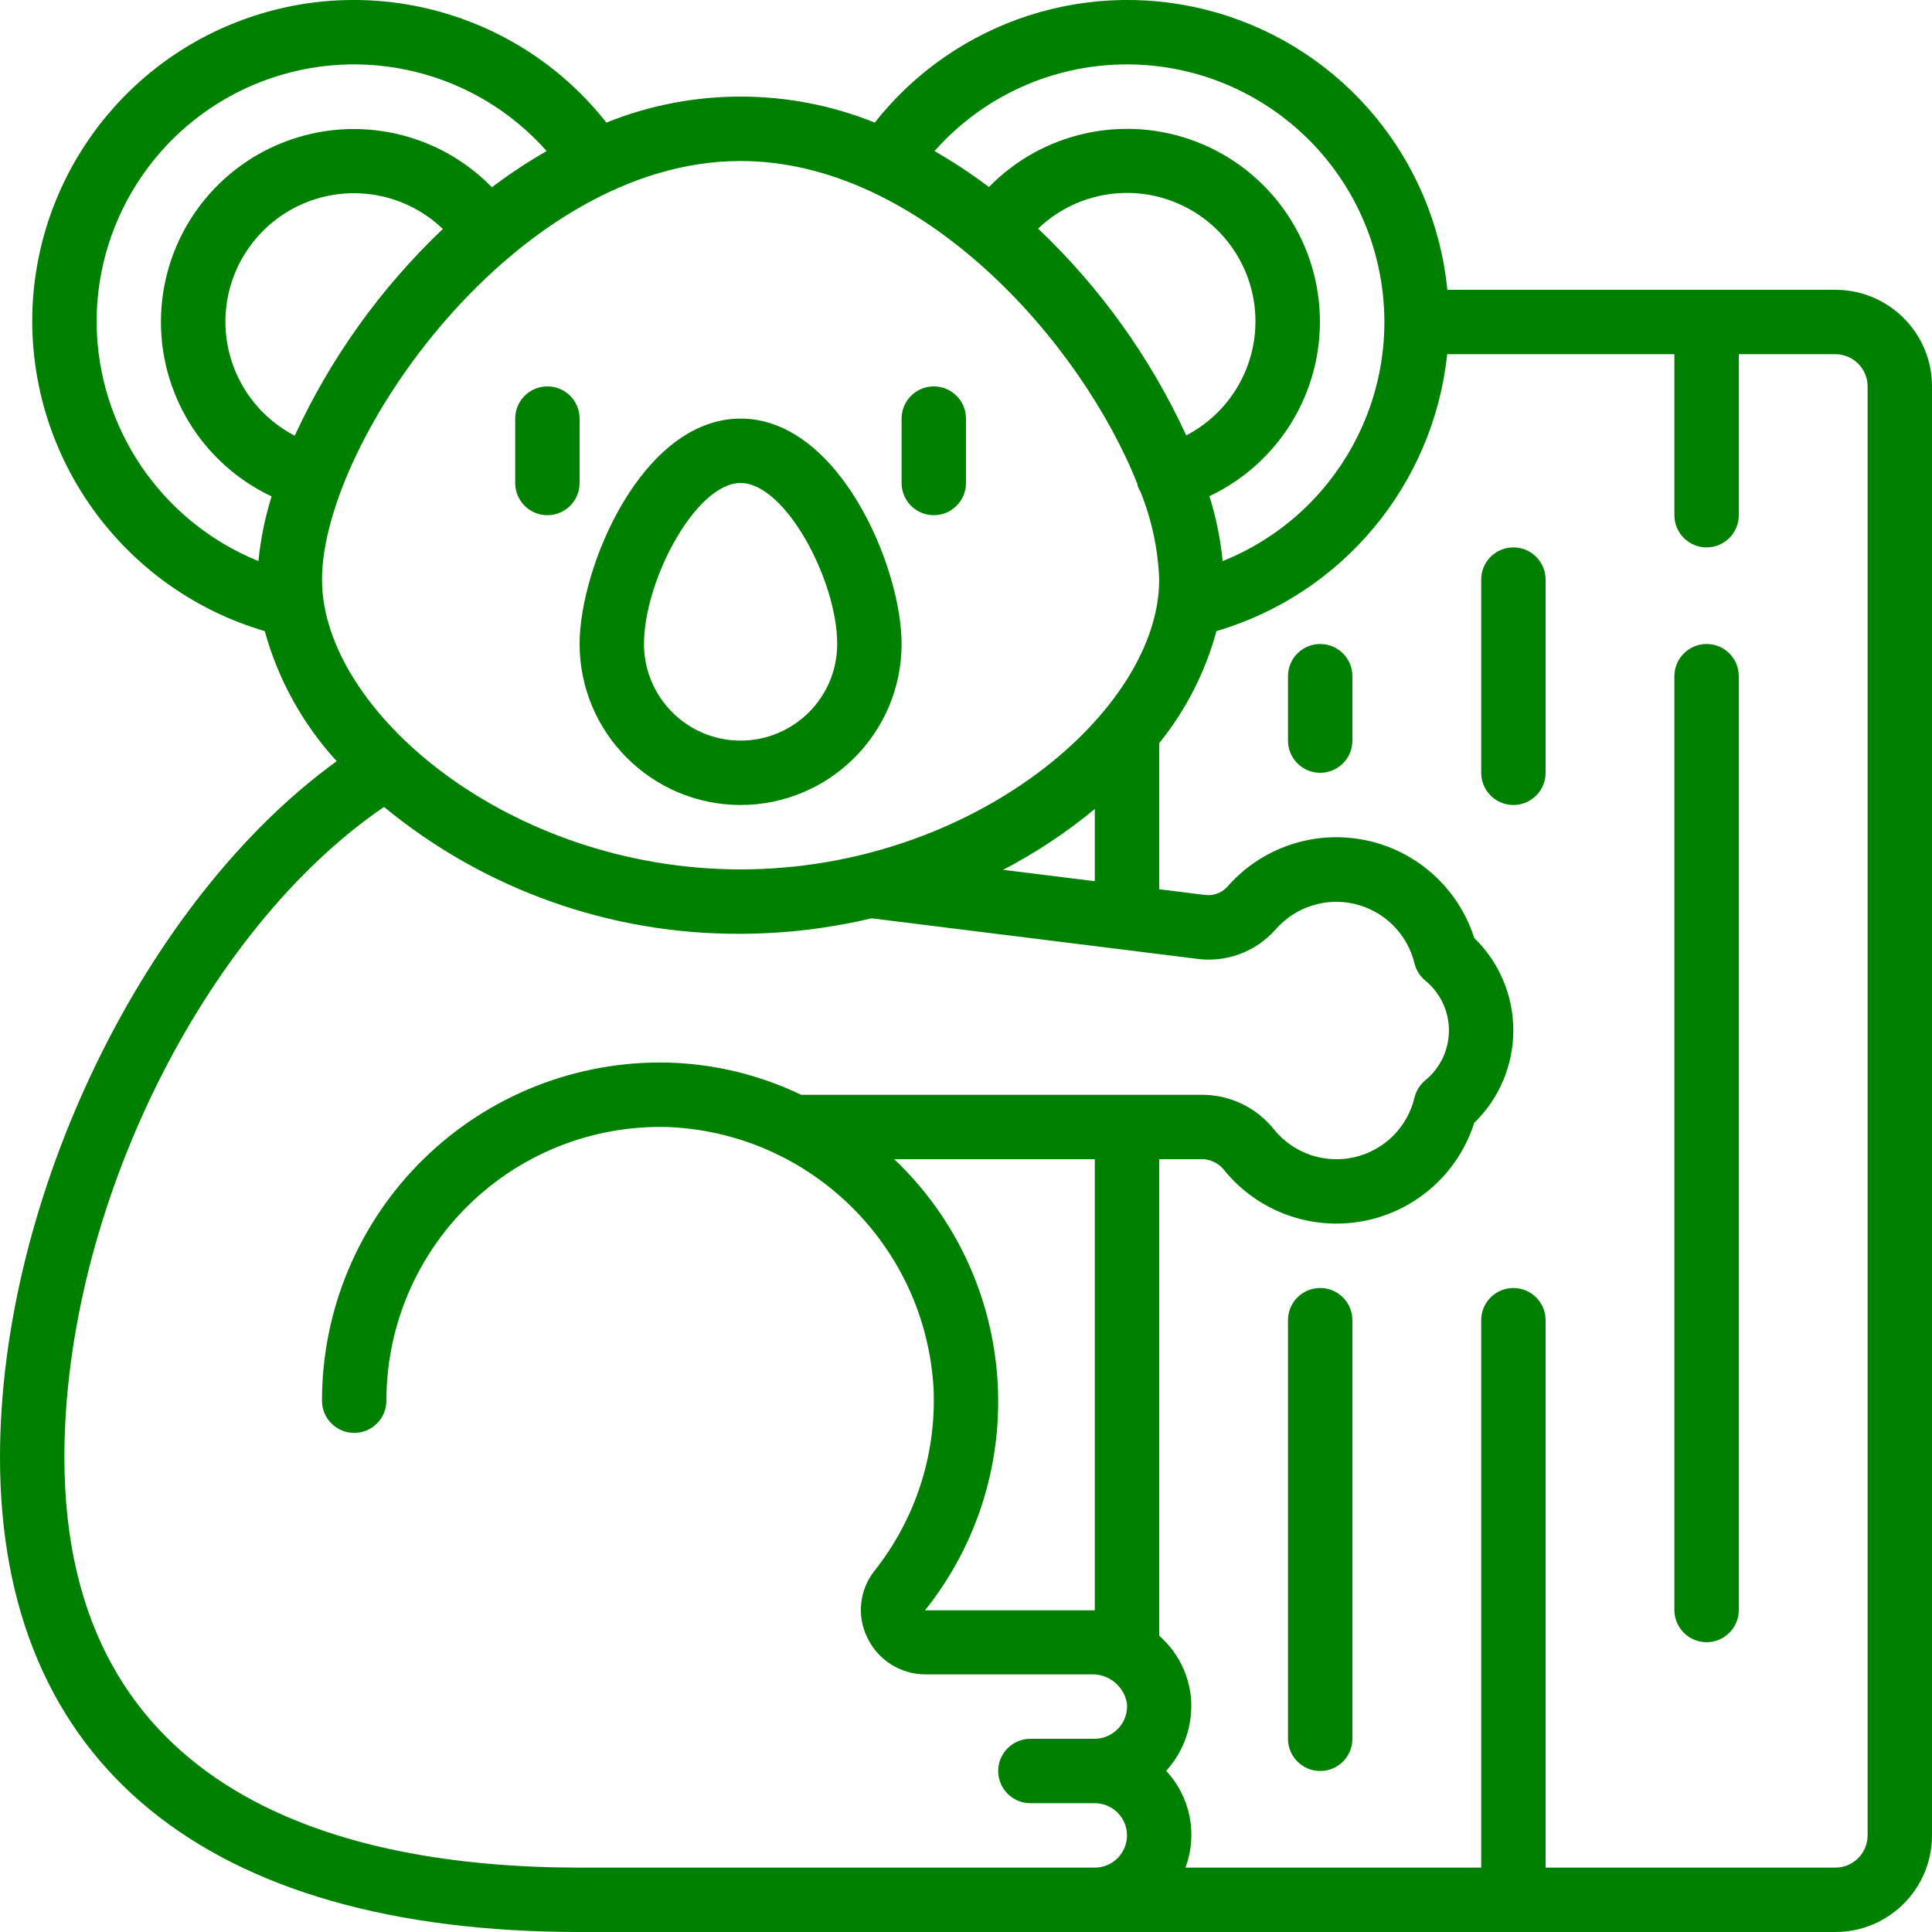 <?xml version="1.0"?>
<svg xmlns="http://www.w3.org/2000/svg" height="512px" viewBox="0 0 60 60" width="512px" class=""><g><g id="040---Koala" transform="translate(0 -1)"><path id="Shape" d="m23 26c2.76-.003 4.997-2.24 5-5 0-2.4-1.947-7-5-7s-5 4.6-5 7c.003 2.76 2.24 4.997 5 5zm0-10c1.391 0 3 3.026 3 5 0 1.657-1.343 3-3 3s-3-1.343-3-3c0-1.975 1.609-5 3-5z" data-original="#000000" class="active-path" data-old_color="#000000" fill="#008000"/><path id="Shape" d="m29 17c.552 0 1-.448 1-1v-2c0-.552-.448-1-1-1s-1 .448-1 1v2c0 .552.448 1 1 1z" data-original="#000000" class="active-path" data-old_color="#000000" fill="#008000"/><path id="Shape" d="m17 17c.552 0 1-.448 1-1v-2c0-.552-.448-1-1-1s-1 .448-1 1v2c0 .552.448 1 1 1z" data-original="#000000" class="active-path" data-old_color="#000000" fill="#008000"/><path id="Shape" d="m57 10h-12.051c-.402-4.054-3.226-7.458-7.137-8.6-3.911-1.142-8.123.206-10.644 3.407-2.674-1.077-5.662-1.077-8.336 0-2.635-3.344-7.1-4.651-11.121-3.254-4.022 1.397-6.716 5.19-6.711 9.447.023 4.444 2.959 8.346 7.222 9.6.415 1.504 1.181 2.889 2.235 4.04-5.938 4.29-10.457 13.497-10.457 21.62 0 9.505 6.393 14.74 18 14.74h39c1.657 0 3-1.343 3-3v-45c0-1.657-1.343-3-3-3zm-22-7c3.832.003 7.124 2.724 7.848 6.487.725 3.763-1.321 7.511-4.877 8.938-.068-.684-.205-1.36-.411-2.016 2.167-1.024 3.515-3.241 3.428-5.636-.088-2.395-1.595-4.508-3.831-5.37s-4.771-.309-6.445 1.406c-.539-.408-1.103-.781-1.689-1.118 1.514-1.713 3.691-2.693 5.977-2.691zm-3.848 25.013c1.014-.527 1.969-1.16 2.848-1.89v2.244zm1.088-19.913c1.128-1.08 2.782-1.403 4.233-.826 1.451.577 2.433 1.947 2.511 3.506.079 1.559-.759 3.022-2.144 3.742-1.112-2.413-2.673-4.592-4.6-6.422zm3.087 7.939v.038c.023.07.055.137.094.2.349.867.545 1.789.579 2.723 0 4.077-5.8 9-13 9s-13-4.923-13-9c0-4.281 6.018-13 13-13 5.6 0 10.577 5.612 12.327 10.042zm-26.174-1.508c-1.387-.72-2.226-2.182-2.147-3.742.079-1.56 1.061-2.931 2.513-3.507 1.452-.576 3.107-.253 4.234.829-1.926 1.829-3.488 4.008-4.6 6.421zm-6.153-3.531c-.002-3.322 2.051-6.299 5.156-7.479 3.106-1.18 6.617-.316 8.821 2.17-.59.338-1.158.714-1.7 1.125-1.673-1.717-4.209-2.27-6.446-1.407-2.237.863-3.743 2.977-3.829 5.373-.086 2.396 1.265 4.612 3.433 5.634-.205.654-.342 1.327-.409 2.009-3.025-1.228-5.009-4.16-5.026-7.425zm15 48c-7.3 0-16-2.21-16-12.74 0-7.683 4.316-16.375 9.926-20.2 3.117 2.568 7.035 3.962 11.074 3.94 1.37-.003 2.734-.165 4.067-.481l10.063 1.253c.925.138 1.857-.201 2.478-.9.612-.708 1.569-1.015 2.478-.795.91.22 1.62.929 1.842 1.839.051.212.17.401.338.539.464.38.732.948.732 1.547s-.269 1.167-.732 1.547c-.168.138-.287.327-.338.539-.219.92-.94 1.636-1.861 1.849-.921.214-1.883-.112-2.485-.841-.531-.677-1.337-1.079-2.197-1.096h-12.505c-1.293-.621-2.702-.962-4.136-1-2.827-.066-5.561 1.011-7.583 2.988-2.022 1.976-3.162 4.685-3.161 7.512 0 .552.448 1 1 1s1-.448 1-1c-.001-2.289.922-4.482 2.56-6.082 1.638-1.6 3.851-2.472 6.14-2.418 4.457.159 8.056 3.695 8.294 8.149.083 2.036-.568 4.034-1.833 5.631-.471.59-.559 1.4-.226 2.078.332.698 1.036 1.143 1.809 1.142h5.144c.547-.022 1.024.368 1.112.908.022.28-.073.556-.263.763-.19.207-.457.326-.737.329h-2c-.552 0-1 .448-1 1s.448 1 1 1h2c.552 0 1 .448 1 1s-.448 1-1 1zm16-7.99c-.038 0-.074 0-.112 0h-5.161c3.365-4.211 2.95-10.296-.956-14.01h6.229zm24 6.99c0 .552-.448 1-1 1h-9v-17c0-.552-.448-1-1-1s-1 .448-1 1v17h-9.184c.387-1.034.154-2.198-.6-3.005.559-.613.838-1.43.772-2.256-.067-.749-.421-1.444-.988-1.939v-14.8h1.385c.26.021.497.153.652.363 1.046 1.27 2.702 1.867 4.317 1.556s2.931-1.481 3.43-3.049c.776-.753 1.214-1.789 1.214-2.87s-.438-2.117-1.214-2.87c-.495-1.552-1.79-2.714-3.386-3.039-1.596-.325-3.243.239-4.305 1.474-.188.186-.455.269-.716.223l-1.377-.172v-4.537c.828-1.024 1.433-2.209 1.778-3.479 3.909-1.152 6.738-4.547 7.166-8.6h7.056v5c0 .552.448 1 1 1s1-.448 1-1v-5h3c.552 0 1 .448 1 1z" data-original="#000000" class="active-path" data-old_color="#000000" fill="#008000"/><path id="Shape" d="m41 21c-.552 0-1 .448-1 1v2c0 .552.448 1 1 1s1-.448 1-1v-2c0-.552-.448-1-1-1z" data-original="#000000" class="active-path" data-old_color="#000000" fill="#008000"/><path id="Shape" d="m47 18c-.552 0-1 .448-1 1v6c0 .552.448 1 1 1s1-.448 1-1v-6c0-.552-.448-1-1-1z" data-original="#000000" class="active-path" data-old_color="#000000" fill="#008000"/><path id="Shape" d="m53 21c-.552 0-1 .448-1 1v29c0 .552.448 1 1 1s1-.448 1-1v-29c0-.552-.448-1-1-1z" data-original="#000000" class="active-path" data-old_color="#000000" fill="#008000"/><path id="Shape" d="m41 41c-.552 0-1 .448-1 1v13c0 .552.448 1 1 1s1-.448 1-1v-13c0-.552-.448-1-1-1z" data-original="#000000" class="active-path" data-old_color="#000000" fill="#008000"/></g></g> </svg>
